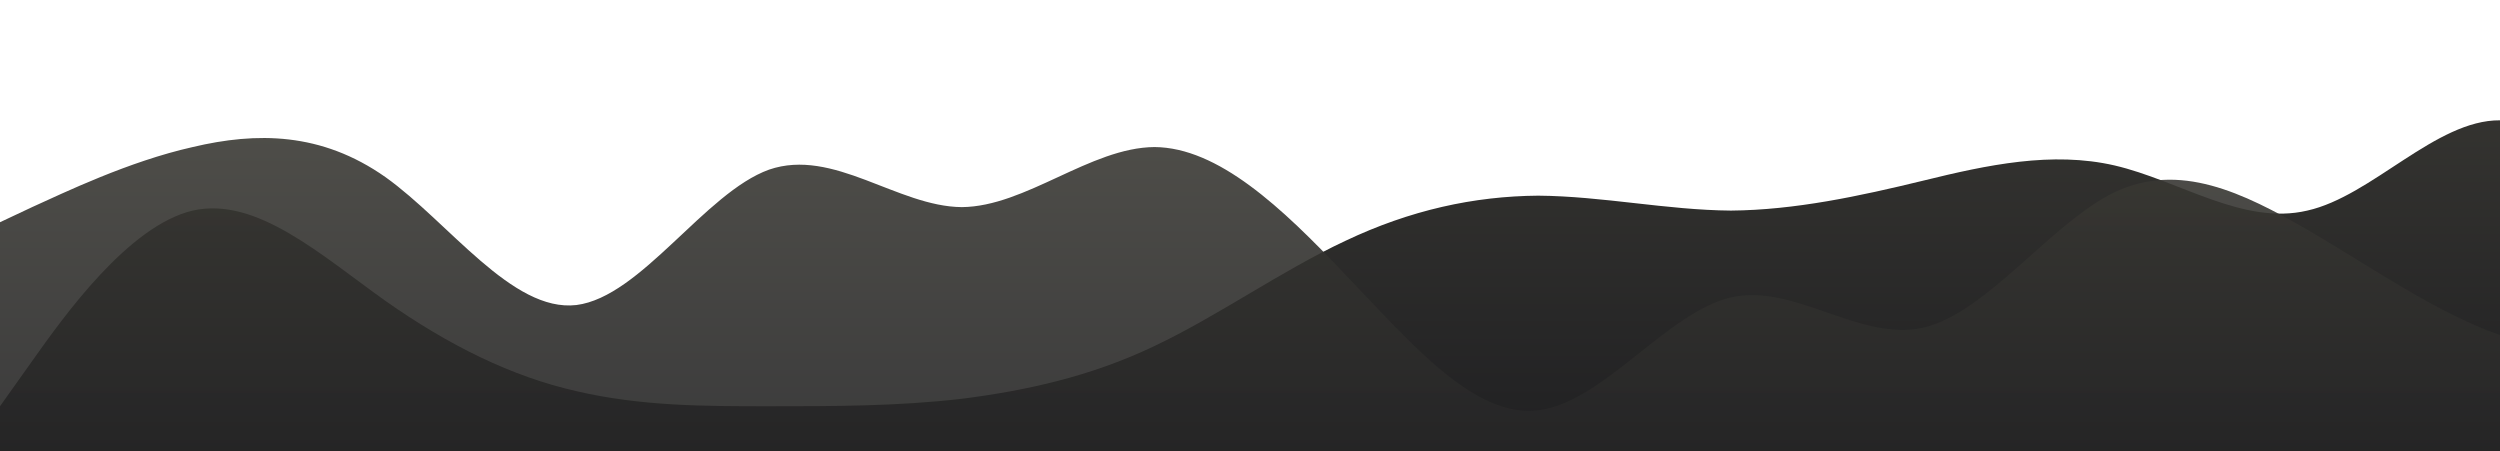 <?xml version="1.0" standalone="no"?>
<svg xmlns:xlink="http://www.w3.org/1999/xlink" id="wave" style="transform:rotate(180deg); transition: 0.3s" viewBox="0 0 1440 260" version="1.1" xmlns="http://www.w3.org/2000/svg"><defs><linearGradient id="sw-gradient-0" x1="0" x2="0" y1="1" y2="0"><stop stop-color="rgba(32, 32, 34, 1)" offset="0%"/><stop stop-color="rgba(59, 58, 53, 1)" offset="100%"/></linearGradient></defs><path style="transform:translate(0, 0px); opacity:1" fill="url(#sw-gradient-0)" d="M0,234L18.5,208C36.9,182,74,130,111,121.3C147.7,113,185,147,222,173.3C258.5,199,295,217,332,225.3C369.2,234,406,234,443,234C480,234,517,234,554,229.7C590.8,225,628,217,665,199.3C701.5,182,738,156,775,138.7C812.3,121,849,113,886,112.7C923.1,113,960,121,997,121.3C1033.8,121,1071,113,1108,104C1144.6,95,1182,87,1218,95.3C1255.4,104,1292,130,1329,121.3C1366.2,113,1403,69,1440,69.3C1476.9,69,1514,113,1551,112.7C1587.7,113,1625,69,1662,43.3C1698.5,17,1735,9,1772,13C1809.2,17,1846,35,1883,34.7C1920,35,1957,17,1994,17.3C2030.8,17,2068,35,2105,34.7C2141.5,35,2178,17,2215,30.3C2252.3,43,2289,87,2326,91C2363.1,95,2400,61,2437,47.7C2473.8,35,2511,43,2548,39C2584.6,35,2622,17,2640,8.7L2658.5,0L2658.5,260L2640,260C2621.5,260,2585,260,2548,260C2510.8,260,2474,260,2437,260C2400,260,2363,260,2326,260C2289.2,260,2252,260,2215,260C2178.5,260,2142,260,2105,260C2067.7,260,2031,260,1994,260C1956.9,260,1920,260,1883,260C1846.2,260,1809,260,1772,260C1735.4,260,1698,260,1662,260C1624.6,260,1588,260,1551,260C1513.8,260,1477,260,1440,260C1403.1,260,1366,260,1329,260C1292.3,260,1255,260,1218,260C1181.5,260,1145,260,1108,260C1070.8,260,1034,260,997,260C960,260,923,260,886,260C849.2,260,812,260,775,260C738.5,260,702,260,665,260C627.7,260,591,260,554,260C516.9,260,480,260,443,260C406.2,260,369,260,332,260C295.4,260,258,260,222,260C184.6,260,148,260,111,260C73.8,260,37,260,18,260L0,260Z"/><defs><linearGradient id="sw-gradient-1" x1="0" x2="0" y1="1" y2="0"><stop stop-color="rgba(32, 32, 34, 1)" offset="0%"/><stop stop-color="rgba(59, 58, 53, 1)" offset="100%"/></linearGradient></defs><path style="transform:translate(0, 50px); opacity:0.9" fill="url(#sw-gradient-1)" d="M0,78L18.5,69.3C36.9,61,74,43,111,34.7C147.7,26,185,26,222,52C258.5,78,295,130,332,125.7C369.2,121,406,61,443,47.7C480,35,517,69,554,69.3C590.8,69,628,35,665,34.7C701.5,35,738,69,775,108.3C812.3,147,849,191,886,186.3C923.1,182,960,130,997,121.3C1033.8,113,1071,147,1108,138.7C1144.6,130,1182,78,1218,60.7C1255.4,43,1292,61,1329,82.3C1366.2,104,1403,130,1440,143C1476.9,156,1514,156,1551,156C1587.7,156,1625,156,1662,138.7C1698.5,121,1735,87,1772,78C1809.2,69,1846,87,1883,95.3C1920,104,1957,104,1994,125.7C2030.8,147,2068,191,2105,173.3C2141.5,156,2178,78,2215,73.7C2252.3,69,2289,139,2326,164.7C2363.1,191,2400,173,2437,147.3C2473.8,121,2511,87,2548,78C2584.6,69,2622,87,2640,95.3L2658.5,104L2658.5,260L2640,260C2621.5,260,2585,260,2548,260C2510.8,260,2474,260,2437,260C2400,260,2363,260,2326,260C2289.2,260,2252,260,2215,260C2178.5,260,2142,260,2105,260C2067.7,260,2031,260,1994,260C1956.9,260,1920,260,1883,260C1846.2,260,1809,260,1772,260C1735.4,260,1698,260,1662,260C1624.6,260,1588,260,1551,260C1513.8,260,1477,260,1440,260C1403.1,260,1366,260,1329,260C1292.3,260,1255,260,1218,260C1181.5,260,1145,260,1108,260C1070.8,260,1034,260,997,260C960,260,923,260,886,260C849.2,260,812,260,775,260C738.5,260,702,260,665,260C627.7,260,591,260,554,260C516.9,260,480,260,443,260C406.2,260,369,260,332,260C295.4,260,258,260,222,260C184.6,260,148,260,111,260C73.8,260,37,260,18,260L0,260Z"/></svg>